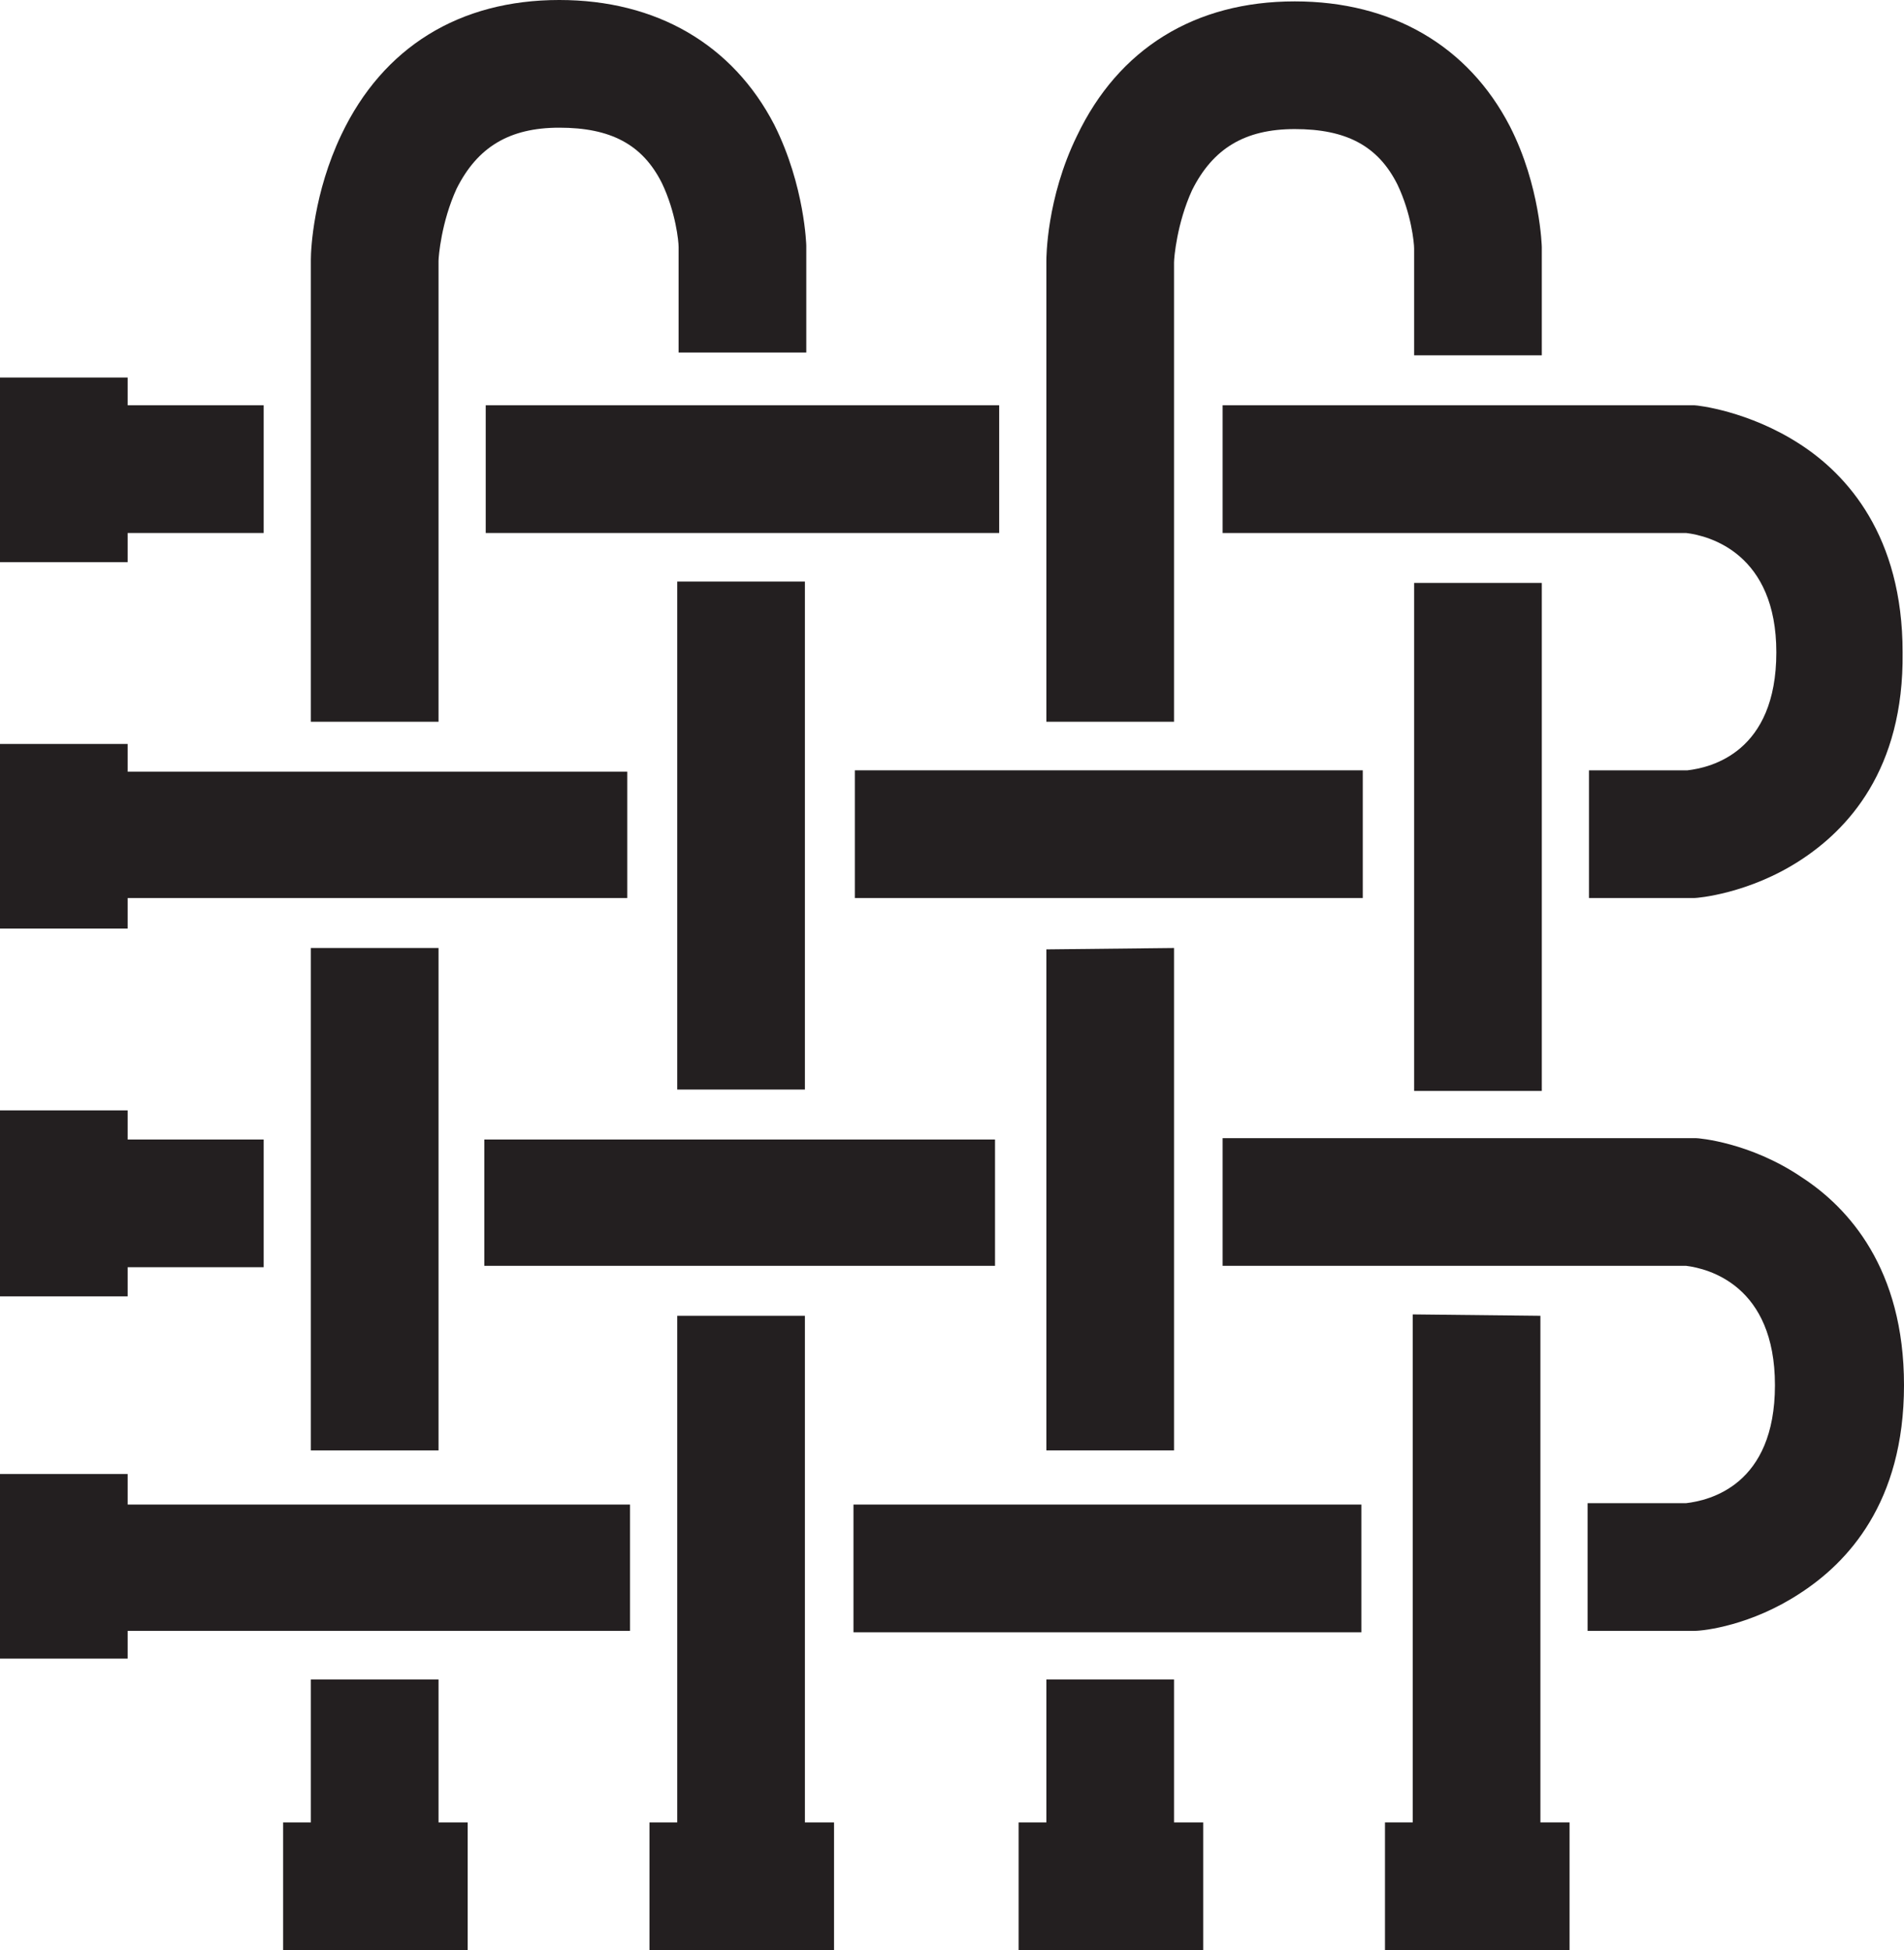 <?xml version="1.0" encoding="utf-8"?>
<!-- Generator: Adobe Illustrator 17.1.0, SVG Export Plug-In . SVG Version: 6.00 Build 0)  -->
<!DOCTYPE svg PUBLIC "-//W3C//DTD SVG 1.1//EN" "http://www.w3.org/Graphics/SVG/1.1/DTD/svg11.dtd">
<svg version="1.1" id="Layer_1" xmlns="http://www.w3.org/2000/svg" xmlns:xlink="http://www.w3.org/1999/xlink" x="0px" y="0px"
	 width="137.2px" height="140.5px" viewBox="0 0 137.2 140.5" style="enable-background:new 0 0 137.2 140.5;" xml:space="preserve"
	>
<style type="text/css">
	.st0{fill:#231F20;}
</style>
<g>
	<path class="st0" d="M75.4,18.8c0-0.2,0-4.5,2.2-9c3-6.3,8.5-9.7,15.7-9.7c7,0,12.5,3.2,15.5,9c2.2,4.3,2.3,8.7,2.3,8.7v7.8l-9.2,0
		v-7.7c0-0.4-0.2-2.5-1.2-4.6c-1.4-2.8-3.7-4-7.4-4c-3.6,0-5.9,1.4-7.4,4.4c-1.1,2.4-1.3,4.9-1.3,5.2V52l-9.2,0V18.8z"/>
	<rect x="61.6" y="55.5" class="st0" width="36.6" height="9.2"/>
	<polygon class="st0" points="84.6,104.5 75.4,104.5 75.4,68.4 84.6,68.3 	"/>
	<polygon class="st0" points="71.7,82.1 71.7,91.2 34.9,91.2 34.9,82.1 	"/>
	<polygon class="st0" points="48.8,78.5 48.8,41.9 58,41.9 58,78.5 	"/>
	<rect x="35" y="29.2" class="st0" width="37" height="9.2"/>
	<path class="st0" d="M22.4,18.7c0-0.8,0.2-4.8,2.2-9c3-6.3,8.5-9.7,15.7-9.7c7,0,12.5,3.2,15.5,9c2.2,4.4,2.3,8.7,2.3,8.7v7.7
		l-9.2,0v-7.6c0-0.4-0.2-2.5-1.2-4.6c-1.4-2.8-3.7-4-7.4-4c-3.6,0-5.9,1.4-7.4,4.4c-1.1,2.4-1.3,4.9-1.3,5.2l0,33.2l-9.2,0
		L22.4,18.7z"/>
	<polygon class="st0" points="0,27.2 9.2,27.2 9.2,29.2 19,29.2 19,38.4 9.2,38.4 9.2,40.5 0,40.5 	"/>
	<polygon class="st0" points="9.2,53.6 9.2,55.6 45.2,55.6 45.2,64.7 9.2,64.7 9.2,66.9 0,66.9 0,53.6 	"/>
	<polygon class="st0" points="31.6,68.3 31.6,104.5 22.4,104.5 22.4,68.3 	"/>
	<polygon class="st0" points="0,80 9.2,80 9.2,82.1 19,82.1 19,91.3 9.2,91.3 9.2,93.4 0,93.4 	"/>
	<polygon class="st0" points="9.2,119.5 0,119.5 0,106.2 9.2,106.2 9.2,108.4 45.4,108.4 45.4,117.5 9.2,117.5 	"/>
	<polygon class="st0" points="20.4,140.5 20.4,131.3 22.4,131.3 22.4,121 31.6,121 31.6,131.3 33.7,131.3 33.7,140.5 	"/>
	<polygon class="st0" points="60.1,140.5 46.8,140.5 46.8,131.3 48.8,131.3 48.8,94.8 58,94.8 58,131.3 60.1,131.3 	"/>
	<rect x="61.5" y="108.4" class="st0" width="36.6" height="9.2"/>
	<polygon class="st0" points="86.7,140.5 73.4,140.5 73.4,131.3 75.4,131.3 75.4,121 84.6,121 84.6,131.3 86.7,131.3 	"/>
	<polygon class="st0" points="99.8,140.5 99.8,131.3 101.8,131.3 101.8,94.7 111,94.8 111,131.3 113.1,131.3 113.1,140.5 	"/>
	<path class="st0" d="M129.7,114.8c-3.5,2.3-6.9,2.7-7.6,2.7l-0.3,0h-7.4v-9.2l7.1,0c1.7-0.2,6.4-1.3,6.4-8.5c0-7.2-4.8-8.4-6.4-8.6
		l-33.4,0v-9.2h33.8l0.3,0c0.2,0,3.9,0.3,7.6,2.8c3.4,2.2,7.4,6.6,7.4,15C137.2,108.3,133.1,112.6,129.7,114.8z"/>
	<rect x="101.9" y="42" class="st0" width="9.2" height="36.6"/>
	<path class="st0" d="M129.7,62c-3.7,2.4-7.4,2.7-7.6,2.7l-0.2,0h-7.4v-9.2h7.1c1.7-0.2,6.4-1.3,6.4-8.5c0-7.1-4.8-8.4-6.5-8.6H88.1
		v-9.2h33.8l0.2,0c0.2,0,3.9,0.4,7.6,2.8c3.4,2.2,7.4,6.6,7.4,15C137.2,55.5,133.1,59.8,129.7,62z"/>
</g>
</svg>
